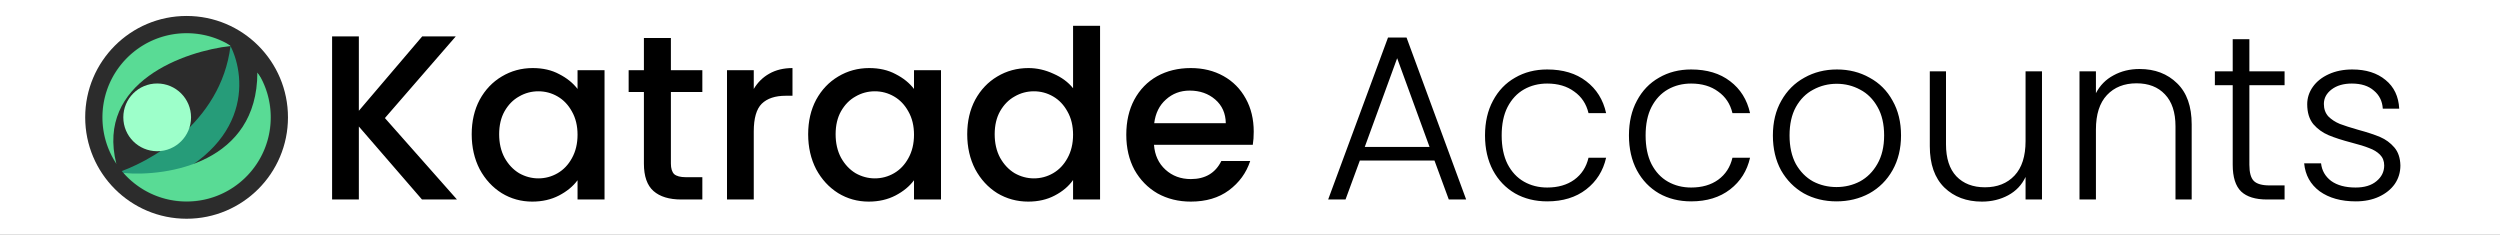 <svg width="10652" height="1000" viewBox="0 0 10652 1000" fill="none" xmlns="http://www.w3.org/2000/svg">
<rect x="0" y="0" width="10652" height="1000" fill="#808080" stroke="none"/>
<g clip-path="url(#clip0_22_162)">
<rect width="10652" height="1000" fill="white"/>
<path d="M1798 850L1529 539V850H1415V155H1529V472L1799 155H1942L1640 503L1947 850H1798ZM2009.81 572C2009.81 516.667 2021.15 467.667 2043.81 425C2067.15 382.333 2098.48 349.333 2137.81 326C2177.81 302 2221.81 290 2269.81 290C2313.15 290 2350.81 298.667 2382.81 316C2415.48 332.667 2441.48 353.667 2460.81 379V299H2575.81V850H2460.81V768C2441.48 794 2415.15 815.667 2381.81 833C2348.48 850.333 2310.48 859 2267.81 859C2220.48 859 2177.15 847 2137.81 823C2098.48 798.333 2067.15 764.333 2043.81 721C2021.15 677 2009.81 627.333 2009.81 572ZM2460.81 574C2460.81 536 2452.81 503 2436.81 475C2421.48 447 2401.15 425.667 2375.81 411C2350.48 396.333 2323.15 389 2293.81 389C2264.48 389 2237.15 396.333 2211.81 411C2186.48 425 2165.81 446 2149.81 474C2134.48 501.333 2126.81 534 2126.81 572C2126.81 610 2134.48 643.333 2149.81 672C2165.81 700.667 2186.48 722.667 2211.81 738C2237.81 752.667 2265.15 760 2293.81 760C2323.15 760 2350.48 752.667 2375.81 738C2401.15 723.333 2421.48 702 2436.81 674C2452.81 645.333 2460.81 612 2460.81 574ZM2858.55 392V697C2858.55 717.667 2863.21 732.667 2872.55 742C2882.55 750.667 2899.21 755 2922.55 755H2992.55V850H2902.55C2851.21 850 2811.88 838 2784.55 814C2757.21 790 2743.55 751 2743.55 697V392H2678.55V299H2743.55V162H2858.55V299H2992.55V392H2858.55ZM3211.62 379C3228.28 351 3250.28 329.333 3277.62 314C3305.62 298 3338.62 290 3376.62 290V408H3347.62C3302.95 408 3268.95 419.333 3245.62 442C3222.95 464.667 3211.62 504 3211.62 560V850H3097.62V299H3211.62V379ZM3443.41 572C3443.41 516.667 3454.74 467.667 3477.41 425C3500.74 382.333 3532.07 349.333 3571.41 326C3611.41 302 3655.41 290 3703.41 290C3746.74 290 3784.41 298.667 3816.41 316C3849.07 332.667 3875.07 353.667 3894.41 379V299H4009.41V850H3894.41V768C3875.07 794 3848.74 815.667 3815.41 833C3782.07 850.333 3744.07 859 3701.41 859C3654.07 859 3610.74 847 3571.41 823C3532.07 798.333 3500.74 764.333 3477.41 721C3454.74 677 3443.41 627.333 3443.41 572ZM3894.41 574C3894.41 536 3886.41 503 3870.41 475C3855.07 447 3834.74 425.667 3809.41 411C3784.07 396.333 3756.74 389 3727.41 389C3698.07 389 3670.74 396.333 3645.41 411C3620.07 425 3599.41 446 3583.41 474C3568.07 501.333 3560.41 534 3560.41 572C3560.41 610 3568.07 643.333 3583.41 672C3599.41 700.667 3620.07 722.667 3645.41 738C3671.41 752.667 3698.74 760 3727.41 760C3756.74 760 3784.07 752.667 3809.41 738C3834.74 723.333 3855.07 702 3870.41 674C3886.41 645.333 3894.41 612 3894.41 574ZM4121.14 572C4121.14 516.667 4132.47 467.667 4155.14 425C4178.47 382.333 4209.81 349.333 4249.14 326C4289.14 302 4333.47 290 4382.14 290C4418.14 290 4453.47 298 4488.14 314C4523.47 329.333 4551.47 350 4572.14 376V110H4687.14V850H4572.14V767C4553.47 793.667 4527.47 815.667 4494.14 833C4461.47 850.333 4423.81 859 4381.14 859C4333.14 859 4289.14 847 4249.14 823C4209.81 798.333 4178.47 764.333 4155.14 721C4132.47 677 4121.14 627.333 4121.14 572ZM4572.14 574C4572.14 536 4564.14 503 4548.14 475C4532.81 447 4512.47 425.667 4487.14 411C4461.81 396.333 4434.47 389 4405.14 389C4375.81 389 4348.47 396.333 4323.14 411C4297.81 425 4277.14 446 4261.14 474C4245.81 501.333 4238.14 534 4238.14 572C4238.14 610 4245.81 643.333 4261.14 672C4277.14 700.667 4297.81 722.667 4323.14 738C4349.14 752.667 4376.47 760 4405.14 760C4434.47 760 4461.81 752.667 4487.14 738C4512.47 723.333 4532.81 702 4548.14 674C4564.14 645.333 4572.14 612 4572.14 574ZM5341.88 561C5341.88 581.667 5340.54 600.333 5337.88 617H4916.88C4920.21 661 4936.54 696.333 4965.88 723C4995.21 749.667 5031.21 763 5073.88 763C5135.21 763 5178.54 737.333 5203.88 686H5326.87C5310.21 736.667 5279.88 778.333 5235.88 811C5192.54 843 5138.54 859 5073.88 859C5021.21 859 4973.88 847.333 4931.88 824C4890.54 800 4857.88 766.667 4833.88 724C4810.54 680.667 4798.88 630.667 4798.88 574C4798.88 517.333 4810.21 467.667 4832.88 425C4856.21 381.667 4888.54 348.333 4929.88 325C4971.88 301.667 5019.88 290 5073.88 290C5125.88 290 5172.21 301.333 5212.88 324C5253.54 346.667 5285.21 378.667 5307.88 420C5330.54 460.667 5341.88 507.667 5341.88 561ZM5222.88 525C5222.21 483 5207.21 449.333 5177.88 424C5148.54 398.667 5112.21 386 5068.88 386C5029.54 386 4995.88 398.667 4967.88 424C4939.88 448.667 4923.21 482.333 4917.88 525H5222.88Z" fill="black"/>
<path d="M6112 684H5794L5733 850H5659L5914 160H5993L6247 850H6173L6112 684ZM6091 626L5953 248L5815 626H6091ZM6327.34 577C6327.34 520.333 6338.68 471 6361.34 429C6384.01 386.333 6415.34 353.667 6455.34 331C6495.34 307.667 6541.01 296 6592.34 296C6659.68 296 6715.01 312.667 6758.34 346C6802.34 379.333 6830.68 424.667 6843.34 482H6768.34C6759.01 442.667 6738.68 412 6707.34 390C6676.68 367.333 6638.34 356 6592.34 356C6555.68 356 6522.68 364.333 6493.34 381C6464.01 397.667 6440.68 422.667 6423.34 456C6406.68 488.667 6398.34 529 6398.34 577C6398.34 625 6406.68 665.667 6423.34 699C6440.68 732.333 6464.01 757.333 6493.34 774C6522.68 790.667 6555.68 799 6592.34 799C6638.34 799 6676.68 788 6707.34 766C6738.68 743.333 6759.01 712 6768.34 672H6843.34C6830.68 728 6802.34 773 6758.34 807C6714.34 841 6659.01 858 6592.34 858C6541.01 858 6495.34 846.667 6455.34 824C6415.34 800.667 6384.01 768 6361.34 726C6338.68 683.333 6327.34 633.667 6327.34 577ZM6940.63 577C6940.63 520.333 6951.96 471 6974.63 429C6997.29 386.333 7028.63 353.667 7068.63 331C7108.63 307.667 7154.29 296 7205.63 296C7272.96 296 7328.29 312.667 7371.63 346C7415.63 379.333 7443.96 424.667 7456.63 482H7381.63C7372.29 442.667 7351.96 412 7320.63 390C7289.96 367.333 7251.63 356 7205.63 356C7168.96 356 7135.96 364.333 7106.63 381C7077.29 397.667 7053.96 422.667 7036.63 456C7019.96 488.667 7011.63 529 7011.63 577C7011.63 625 7019.96 665.667 7036.63 699C7053.96 732.333 7077.29 757.333 7106.63 774C7135.96 790.667 7168.96 799 7205.63 799C7251.63 799 7289.96 788 7320.63 766C7351.96 743.333 7372.29 712 7381.63 672H7456.63C7443.96 728 7415.63 773 7371.63 807C7327.63 841 7272.29 858 7205.63 858C7154.29 858 7108.63 846.667 7068.63 824C7028.63 800.667 6997.29 768 6974.63 726C6951.96 683.333 6940.63 633.667 6940.63 577ZM7824.91 858C7773.57 858 7727.24 846.667 7685.91 824C7645.24 800.667 7612.91 768 7588.91 726C7565.57 683.333 7553.91 633.667 7553.91 577C7553.91 520.333 7565.91 471 7589.91 429C7613.91 386.333 7646.57 353.667 7687.91 331C7729.24 307.667 7775.57 296 7826.91 296C7878.24 296 7924.57 307.667 7965.91 331C8007.91 353.667 8040.57 386.333 8063.91 429C8087.91 471 8099.91 520.333 8099.91 577C8099.91 633 8087.91 682.333 8063.91 725C8039.91 767.667 8006.91 800.667 7964.91 824C7922.91 846.667 7876.24 858 7824.91 858ZM7824.91 797C7860.91 797 7894.24 789 7924.91 773C7955.57 756.333 7980.24 731.667 7998.91 699C8018.24 665.667 8027.91 625 8027.91 577C8027.91 529 8018.57 488.667 7999.91 456C7981.24 422.667 7956.57 398 7925.91 382C7895.24 365.333 7861.91 357 7825.91 357C7789.91 357 7756.57 365.333 7725.91 382C7695.24 398 7670.57 422.667 7651.91 456C7633.91 488.667 7624.91 529 7624.91 577C7624.91 625 7633.91 665.667 7651.91 699C7670.57 731.667 7694.91 756.333 7724.91 773C7755.57 789 7788.91 797 7824.91 797ZM8700.51 304V850H8630.51V754C8614.51 788 8589.84 814 8556.51 832C8523.17 850 8485.84 859 8444.51 859C8379.17 859 8325.84 839 8284.51 799C8243.17 758.333 8222.51 699.667 8222.51 623V304H8291.51V615C8291.51 674.333 8306.17 719.667 8335.51 751C8365.51 782.333 8406.17 798 8457.51 798C8510.17 798 8552.17 781.333 8583.51 748C8614.84 714.667 8630.51 665.667 8630.51 601V304H8700.51ZM9116.32 294C9181.65 294 9234.99 314.333 9276.32 355C9317.65 395 9338.32 453.333 9338.32 530V850H9269.32V538C9269.32 478.667 9254.32 433.333 9224.32 402C9194.99 370.667 9154.65 355 9103.32 355C9050.65 355 9008.65 371.667 8977.32 405C8945.99 438.333 8930.32 487.333 8930.32 552V850H8860.32V304H8930.32V397C8947.65 363.667 8972.65 338.333 9005.32 321C9037.99 303 9074.99 294 9116.32 294ZM9584.13 363V702C9584.13 735.333 9590.47 758.333 9603.13 771C9615.8 783.667 9638.13 790 9670.13 790H9734.13V850H9659.13C9609.8 850 9573.13 838.667 9549.13 816C9525.13 792.667 9513.13 754.667 9513.13 702V363H9437.13V304H9513.13V167H9584.13V304H9734.13V363H9584.13ZM10037.6 858C9974.91 858 9923.58 843.667 9883.58 815C9844.24 785.667 9822.24 746 9817.58 696H9889.58C9892.91 726.667 9907.24 751.667 9932.58 771C9958.58 789.667 9993.24 799 10036.6 799C10074.6 799 10104.2 790 10125.6 772C10147.6 754 10158.6 731.667 10158.6 705C10158.6 686.333 10152.6 671 10140.6 659C10128.6 647 10113.2 637.667 10094.6 631C10076.6 623.667 10051.9 616 10020.6 608C9979.91 597.333 9946.91 586.667 9921.58 576C9896.24 565.333 9874.58 549.667 9856.58 529C9839.24 507.667 9830.58 479.333 9830.58 444C9830.58 417.333 9838.58 392.667 9854.58 370C9870.58 347.333 9893.24 329.333 9922.58 316C9951.91 302.667 9985.24 296 10022.6 296C10081.2 296 10128.6 311 10164.6 341C10200.6 370.333 10219.9 411 10222.6 463H10152.6C10150.6 431 10137.9 405.333 10114.6 386C10091.9 366 10060.6 356 10020.6 356C9985.24 356 9956.58 364.333 9934.58 381C9912.58 397.667 9901.58 418.333 9901.58 443C9901.58 464.333 9907.91 482 9920.58 496C9933.91 509.333 9950.24 520 9969.58 528C9988.91 535.333 10014.9 543.667 10047.6 553C10086.9 563.667 10118.2 574 10141.6 584C10164.9 594 10184.9 608.667 10201.6 628C10218.2 647.333 10226.9 673 10227.6 705C10227.6 734.333 10219.6 760.667 10203.6 784C10187.6 806.667 10165.2 824.667 10136.6 838C10107.9 851.333 10074.9 858 10037.6 858Z" fill="black"/>
<circle cx="795" cy="500" r="432" fill="#2C2C2C"/>
<mask id="mask0_22_162" style="mask-type:alpha" maskUnits="userSpaceOnUse" x="436" y="141" width="718" height="718">
<circle cx="795" cy="500" r="358.56" fill="#D9D9D9"/>
</mask>
<g mask="url(#mask0_22_162)">
<path d="M601.896 808.016C1072.95 648.349 1051.61 333.392 982.056 195.872C941.966 524.538 633.288 695.984 483.96 740.624L601.896 808.016Z" fill="#269C79"/>
<path d="M495.624 697.856C408.187 347.763 789.24 217.472 983.352 195.872L565.176 -136.336L-210.696 606.272L495.624 697.856Z" fill="#59DB95"/>
<path d="M1471.51 784.256L1096.54 309.056C1096.54 691.981 716.088 754.016 525.864 737.168L690.024 1005.01L1471.51 784.256Z" fill="#59DB95"/>
<circle cx="669.72" cy="500" r="144.288" fill="#9DFFCA"/>
</g>
</g>
<defs>
<clipPath id="clip0_22_162">
<rect width="10652" height="1000" fill="white"/>
</clipPath>
</defs>
</svg>
